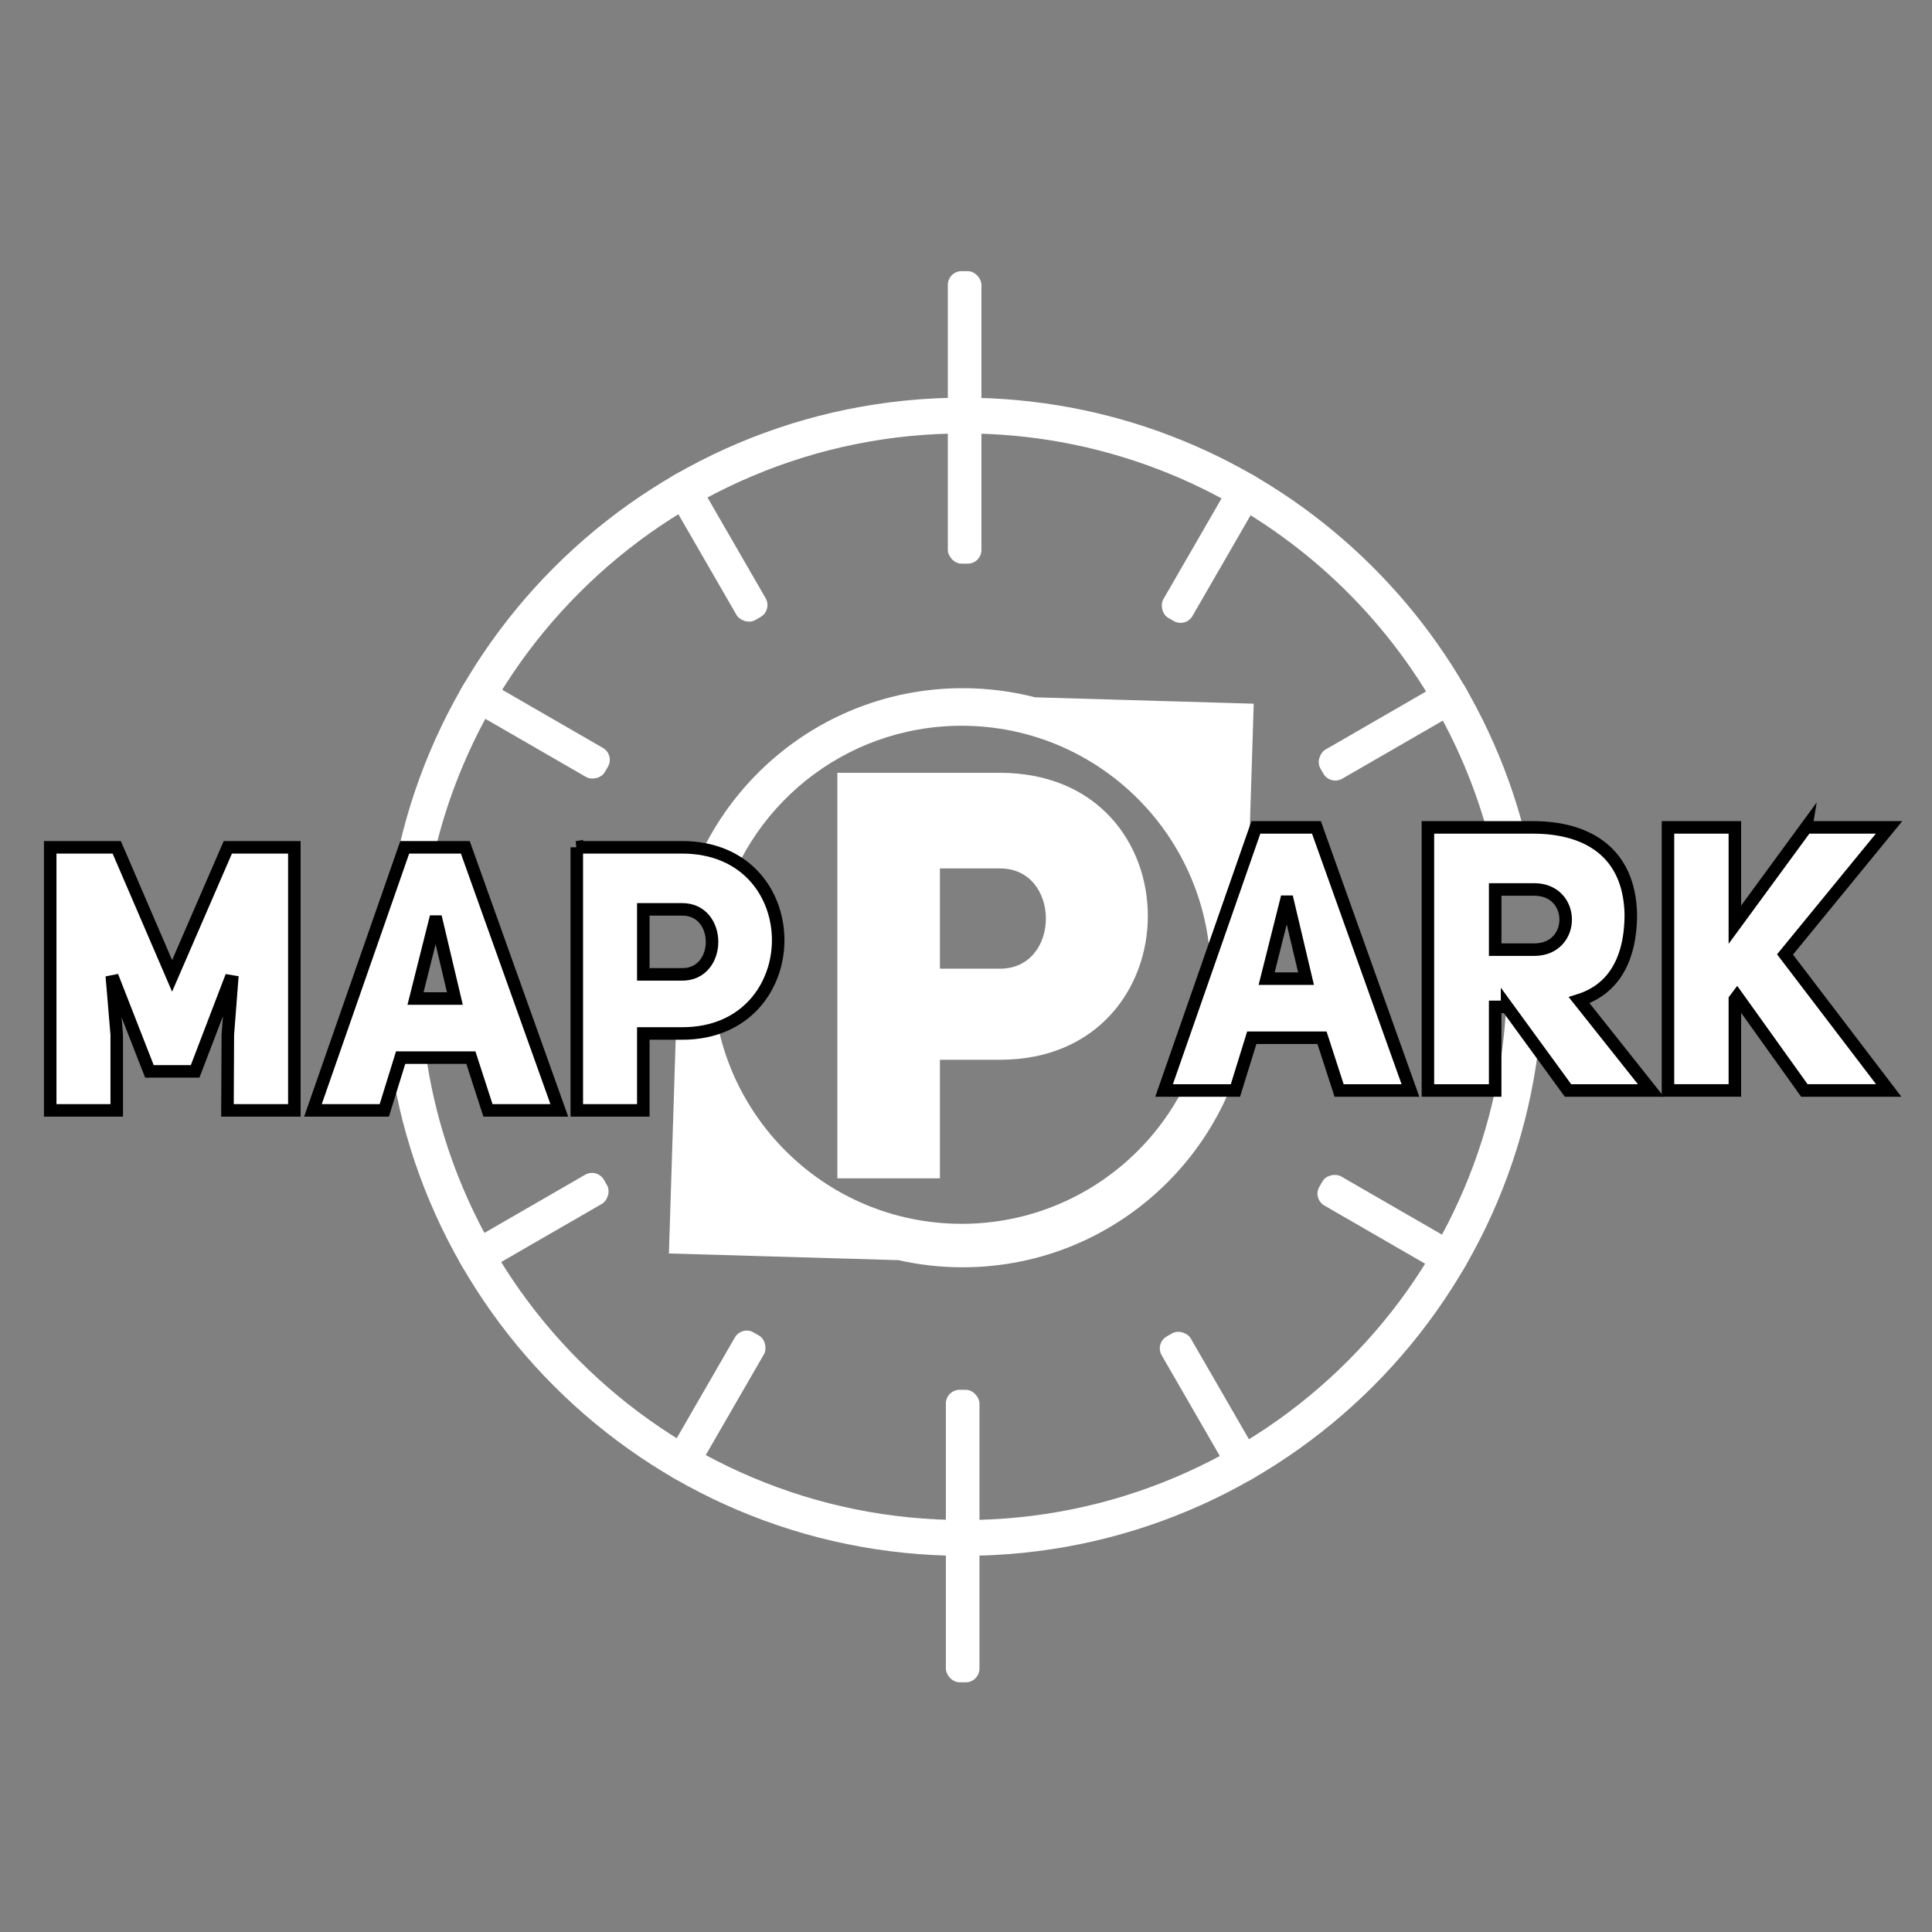 <?xml version="1.0" encoding="UTF-8"?>
<svg xmlns="http://www.w3.org/2000/svg" viewBox="0 0 1080 1080">
  <rect x="0" y="0" width="1080" height="1080" fill="#808080" stroke="none"/>
  <defs>
    <style>
      .cls-1, .cls-2 {
        fill: #fff;
      }

      .cls-2 {
        stroke: #000;
        stroke-miterlimit: 10;
        stroke-width: 7px;
      }
    </style>
  </defs>
  <g id="Forma">
    <path class="cls-1" d="m468.1,431.99h90.62c55.4,0,82.93,40.03,82.93,80.05s-27.86,80.37-82.61,80.37h-33.62v66.28h-57.32v-226.71Zm90.62,109.51c34.58.32,34.58-56.36,0-56.04h-33.3v56.04h33.3Z"/>
  </g>
  <g id="Rellenos">
    <g>
      <path class="cls-1" d="m402.93,523.19c-.06.28-.11.56-.18.84.07-.28.12-.56.18-.84Z"/>
      <path class="cls-1" d="m401.67,527.61c-.05.13-.09.25-.14.38.05-.13.09-.25.14-.38Z"/>
      <path class="cls-1" d="m402.37,525.45c-.06.2-.11.39-.17.59.06-.19.11-.39.17-.59Z"/>
      <path class="cls-1" d="m403.34,520.78c-.05.4-.1.79-.17,1.18.07-.39.12-.79.17-1.18Z"/>
      <path class="cls-1" d="m399.9,531.6s-.03.06-.05.09c.02-.03.03-.06.05-.09Z"/>
      <path class="cls-1" d="m700.85,393.37l-122.21-3.56c-12.95-3.34-26.52-5.11-40.51-5.11-76.59,0-140.74,53.2-157.55,124.65.02.2.03.4.02.6,2.91-3.66,9.77-3.4,10.86,1.88.12.59.22,1.18.32,1.77,1.82-1.19,3.22-1.74,5.71-2,1.67-.18,3.28.66,4.43,1.93,0,0,0,0,0,0,14.23-61.77,69.56-107.83,135.66-107.83,76.88,0,139.21,62.33,139.21,139.21s-62.33,139.21-139.21,139.21-139.21-62.33-139.21-139.21c0-3.86.16-7.68.47-11.45-3.41,5.51-8.53,9.84-15.06,11.49-2.83.71-5.48-.56-6.88-2.89-.18.06-.36.1-.55.14-.04,1.45-.08,2.91-.08,4.37,0,8.16.61,16.17,1.77,24l-4.12,130.12,128.34,3.74c11.53,2.61,23.53,3.99,35.86,3.99,89.39,0,161.86-72.47,161.86-161.86,0-10.64-1.04-21.04-3-31.12l3.86-122.07Z"/>
      <path class="cls-1" d="m400.84,529.66c-.03.07-.06.14-.1.21.03-.07.06-.14.1-.21Z"/>
      <path class="cls-1" d="m402.94,514.97s.01.03.02.05c0-.02-.01-.03-.02-.05Z"/>
      <path class="cls-1" d="m403.62,517.72c-.03.71-.08,1.43-.15,2.14.07-.71.13-1.43.15-2.14Z"/>
      <path class="cls-1" d="m403.19,515.5s.03.07.04.1c-.01-.03-.02-.07-.04-.1Z"/>
      <path class="cls-1" d="m402.65,514.46s0,0,0,0c0,0,0,0,0,0Z"/>
      <path class="cls-1" d="m403.39,516.04c.02.06.03.12.05.18-.02-.06-.03-.12-.05-.18Z"/>
      <path class="cls-1" d="m403.62,517.72c0-.19,0-.38-.02-.56.02.19.02.38.02.56Z"/>
      <path class="cls-1" d="m403.53,516.59c.02.1.03.19.04.29-.01-.1-.02-.19-.04-.29Z"/>
    </g>
    <rect class="cls-1" x="529.85" y="222.29" width="18.78" height="92.8" rx="7.67" ry="7.67"/>
    <rect class="cls-1" x="529.85" y="151.58" width="18.78" height="92.8" rx="7.67" ry="7.67"/>
    <rect class="cls-1" x="528.74" y="847.62" width="18.78" height="92.8" rx="7.67" ry="7.67" transform="translate(1076.27 1788.04) rotate(180)"/>
    <rect class="cls-1" x="391.12" y="259.16" width="18.78" height="92.8" rx="7.67" ry="7.67" transform="translate(-99.13 241.19) rotate(-30)"/>
    <rect class="cls-1" x="289.42" y="360.46" width="18.78" height="92.8" rx="7.67" ry="7.67" transform="translate(-202.95 462.21) rotate(-60)"/>
    <rect class="cls-1" x="288.86" y="637.77" width="18.78" height="92.8" rx="7.67" ry="7.67" transform="translate(-145.13 1284.56) rotate(-120)"/>
    <rect class="cls-1" x="390.16" y="739.48" width="18.78" height="92.8" rx="7.67" ry="7.67" transform="translate(352.64 1666.25) rotate(-150)"/>
    <rect class="cls-1" x="528.74" y="776.91" width="18.78" height="92.8" rx="7.67" ry="7.67" transform="translate(1076.27 1646.62) rotate(-180)"/>
    <rect class="cls-1" x="667.47" y="740.03" width="18.78" height="92.8" rx="7.67" ry="7.67" transform="translate(1656.26 1129.07) rotate(150)"/>
    <rect class="cls-1" x="769.18" y="638.73" width="18.78" height="92.8" rx="7.67" ry="7.67" transform="translate(1761.19 353.44) rotate(120)"/>
    <rect class="cls-1" x="769.73" y="361.42" width="18.78" height="92.8" rx="7.67" ry="7.67" transform="translate(742.75 -470.83) rotate(60)"/>
    <rect class="cls-1" x="668.43" y="259.72" width="18.78" height="92.8" rx="7.67" ry="7.67" transform="translate(243.87 -297.9) rotate(30)"/>
  </g>
  <g id="Contornos">
    <path class="cls-1" d="m538.69,242.29c37.35,0,73.81,6.7,108.37,19.9,33.39,12.76,64.04,31.2,91.12,54.81,48.65,42.42,82.4,99,96.61,161.23-5.31,1.83-9.87,5.42-12.89,10.35-3.45,5.62-4.51,12.4-3.13,18.75v7.82c-3.01,5.51-4.03,12.13-2.53,18.77,2.68,11.87,13.07,20.16,25.25,20.16.27,0,.55,0,.82-.01-.98,38.16-8.96,75.18-23.76,110.15-15.3,36.16-37.2,68.65-65.1,96.54-27.9,27.9-60.38,49.8-96.54,65.1-37.43,15.83-77.2,23.86-118.21,23.86s-80.78-8.03-118.21-23.86c-36.16-15.3-68.65-37.2-96.54-65.1-27.9-27.9-49.8-60.38-65.1-96.54-11.73-27.73-19.17-56.74-22.25-86.59,1.34.21,2.71.31,4.11.31,2.3,0,4.55-.29,6.7-.85.04,0,.08,0,.11,0,13.54,0,24.64-10.23,25.81-23.78.54-6.21-1.05-12.09-4.17-16.87-.07-1.97-.35-3.93-.84-5.84.06-4.5-1.07-9.02-3.39-13.04-4.43-7.7-12.45-12.29-21.45-12.29-2.02,0-4,.24-5.9.69,3.53-26.89,10.64-53.05,21.26-78.16,15.3-36.16,37.2-68.65,65.1-96.54,27.9-27.9,60.38-49.8,96.54-65.1,37.43-15.83,77.2-23.86,118.21-23.86m-177.43,245.2c-11.88,1-21.17,10.02-22.46,22.18-.44,4.18.14,8.23,1.55,11.89-.76,2.41-1.17,4.97-1.17,7.6,0,3.91.87,7.66,2.47,11.01.47,4.53,2.15,8.87,4.97,12.6,4.95,6.57,12.91,10.49,21.29,10.49,1.32,0,2.63-.1,3.9-.28,3.23,1.4,6.76,2.15,10.42,2.15,2.16,0,4.33-.27,6.45-.8,19.78-4.98,34.15-23.85,34.94-45.89.25-6.9-2.46-13.81-7.43-18.96-4.32-4.48-10.07-7.25-16.04-7.81-3.64-2.38-7.93-3.84-12.54-4.13-3.97-2.24-8.53-3.46-13.19-3.46-4.04,0-8.09.92-11.71,2.67-.49.24-.97.48-1.45.74m177.43-265.2c-178.78,0-323.71,144.93-323.71,323.71s144.93,323.71,323.71,323.71,323.71-144.93,323.71-323.71c0-6.21-.19-12.36-.54-18.48-.28.14-.56.27-.86.37-2.44.84-4.92,1.15-7.41,1.15-2.07,0-4.15-.21-6.22-.5-.24,2.85-2.2,5.54-5.89,5.54-6.87,0-7.75-9.26-2.68-11.68-.01-.14-.04-.28-.04-.41v-17.61c-1.51-2.96-.1-7.5,4.24-7.5,1.05,0,1.92.27,2.62.71.79-.75,1.88-1.23,3.29-1.23,1.96,0,3.32.93,4.09,2.22.86-.55,1.77-.79,2.67-.79,1.17,0,2.32.42,3.3,1.12-22.81-156.45-157.51-276.61-320.29-276.61h0Zm-172.21,286.07c1.32-1.42,2.94-2.65,4.92-3.6.96-.46,1.99-.68,3.01-.68,3.2,0,6.24,2.16,6.2,5.86,1.28-1.6,3.32-2.45,5.3-2.45,2.53,0,4.95,1.38,5.57,4.34.12.59.22,1.18.32,1.77,1.82-1.19,3.22-1.74,5.71-2,.15-.02.3-.02.45-.02,3.04,0,5.78,3.24,5.67,6.15-.43,11.92-7.74,24.17-19.84,27.21-.53.13-1.05.2-1.56.2-2.21,0-4.18-1.19-5.31-3.09-.6.18-1.23.29-1.87.29-.97,0-1.97-.23-2.93-.77-1.13,1.17-2.66,1.7-4.21,1.7-3.68,0-7.44-2.99-6.14-7.57.17-.58.35-1.16.53-1.74-4.18-1.42-4.16-8.06.02-9.47-.36-2.43-.38-4.88,0-7.21-5.25-1.13-4.85-9.88,1.17-9.88,1.24,0,2.24.37,3,.97h0Zm-125.78,49.57c-7.03,0-7.79-9.72-2.29-11.84-1.19-1.78-1.38-4.22-.58-6.22-.95-2.38-.49-5.38,1.39-7.16-1.47-2.96-.05-7.45,4.27-7.45s5.83,4.79,4.12,7.74c1.63,1.8,1.99,4.62,1.09,6.88.64,1.59.65,3.46.02,5.06,6.68,1.17,6.28,12.14-1.18,12.14-1.08,0-2.01-.24-2.79-.63-.97.91-2.31,1.49-4.02,1.49h0Z"/>
  </g>
  <g id="Texto">
    <path class="cls-2" d="m28.07,473.65h37.18l30.95,71.87,31.16-71.87h37.18v147.07h-37.39l.21-42.38,2.29-29.7-1.25-.21-19.32,50.48h-25.55l-19.73-50.48-1.04.21,2.49,29.7v42.38H28.07v-147.07Z"/>
    <path class="cls-2" d="m312.66,620.72h-39.88l-9.56-29.5h-39.26l-9.14,29.5h-39.88l51.31-147.07h33.86l52.55,147.07Zm-58.37-62.53l-10.18-43h-1.04l-10.8,43h22.02Z"/>
    <path class="cls-2" d="m322.42,473.65h58.79c35.94,0,53.8,25.97,53.8,51.93s-18.07,52.14-53.59,52.14h-21.81v43h-37.18v-147.07Zm58.79,71.04c22.43.21,22.43-36.56,0-36.35h-21.6v36.35h21.6Z"/>
    <path class="cls-2" d="m788.45,609.59h-39.88l-9.56-29.5h-39.26l-9.14,29.5h-39.88l51.31-147.07h33.86l52.55,147.07Zm-58.37-62.53l-10.18-43h-1.04l-10.8,43h22.02Z"/>
    <path class="cls-2" d="m842.46,562.85h-6.65v46.74h-37.6v-147.07h58.79c30.33,0,53.8,13.92,54.63,48.4,0,27.21-11.01,42.58-28.87,48.19l40.09,50.48h-46.32l-34.07-46.74Zm15.16-31.99c23.47,0,23.47-33.65,0-33.65h-21.81v33.65h21.81Z"/>
    <path class="cls-2" d="m1009.68,462.51h46.32l-58.16,71.04,57.96,76.03h-47.15l-37.6-52.56-1.25,1.66v50.89h-37.39v-147.07h37.39v54.42l39.88-54.42Z"/>
  </g>
</svg>